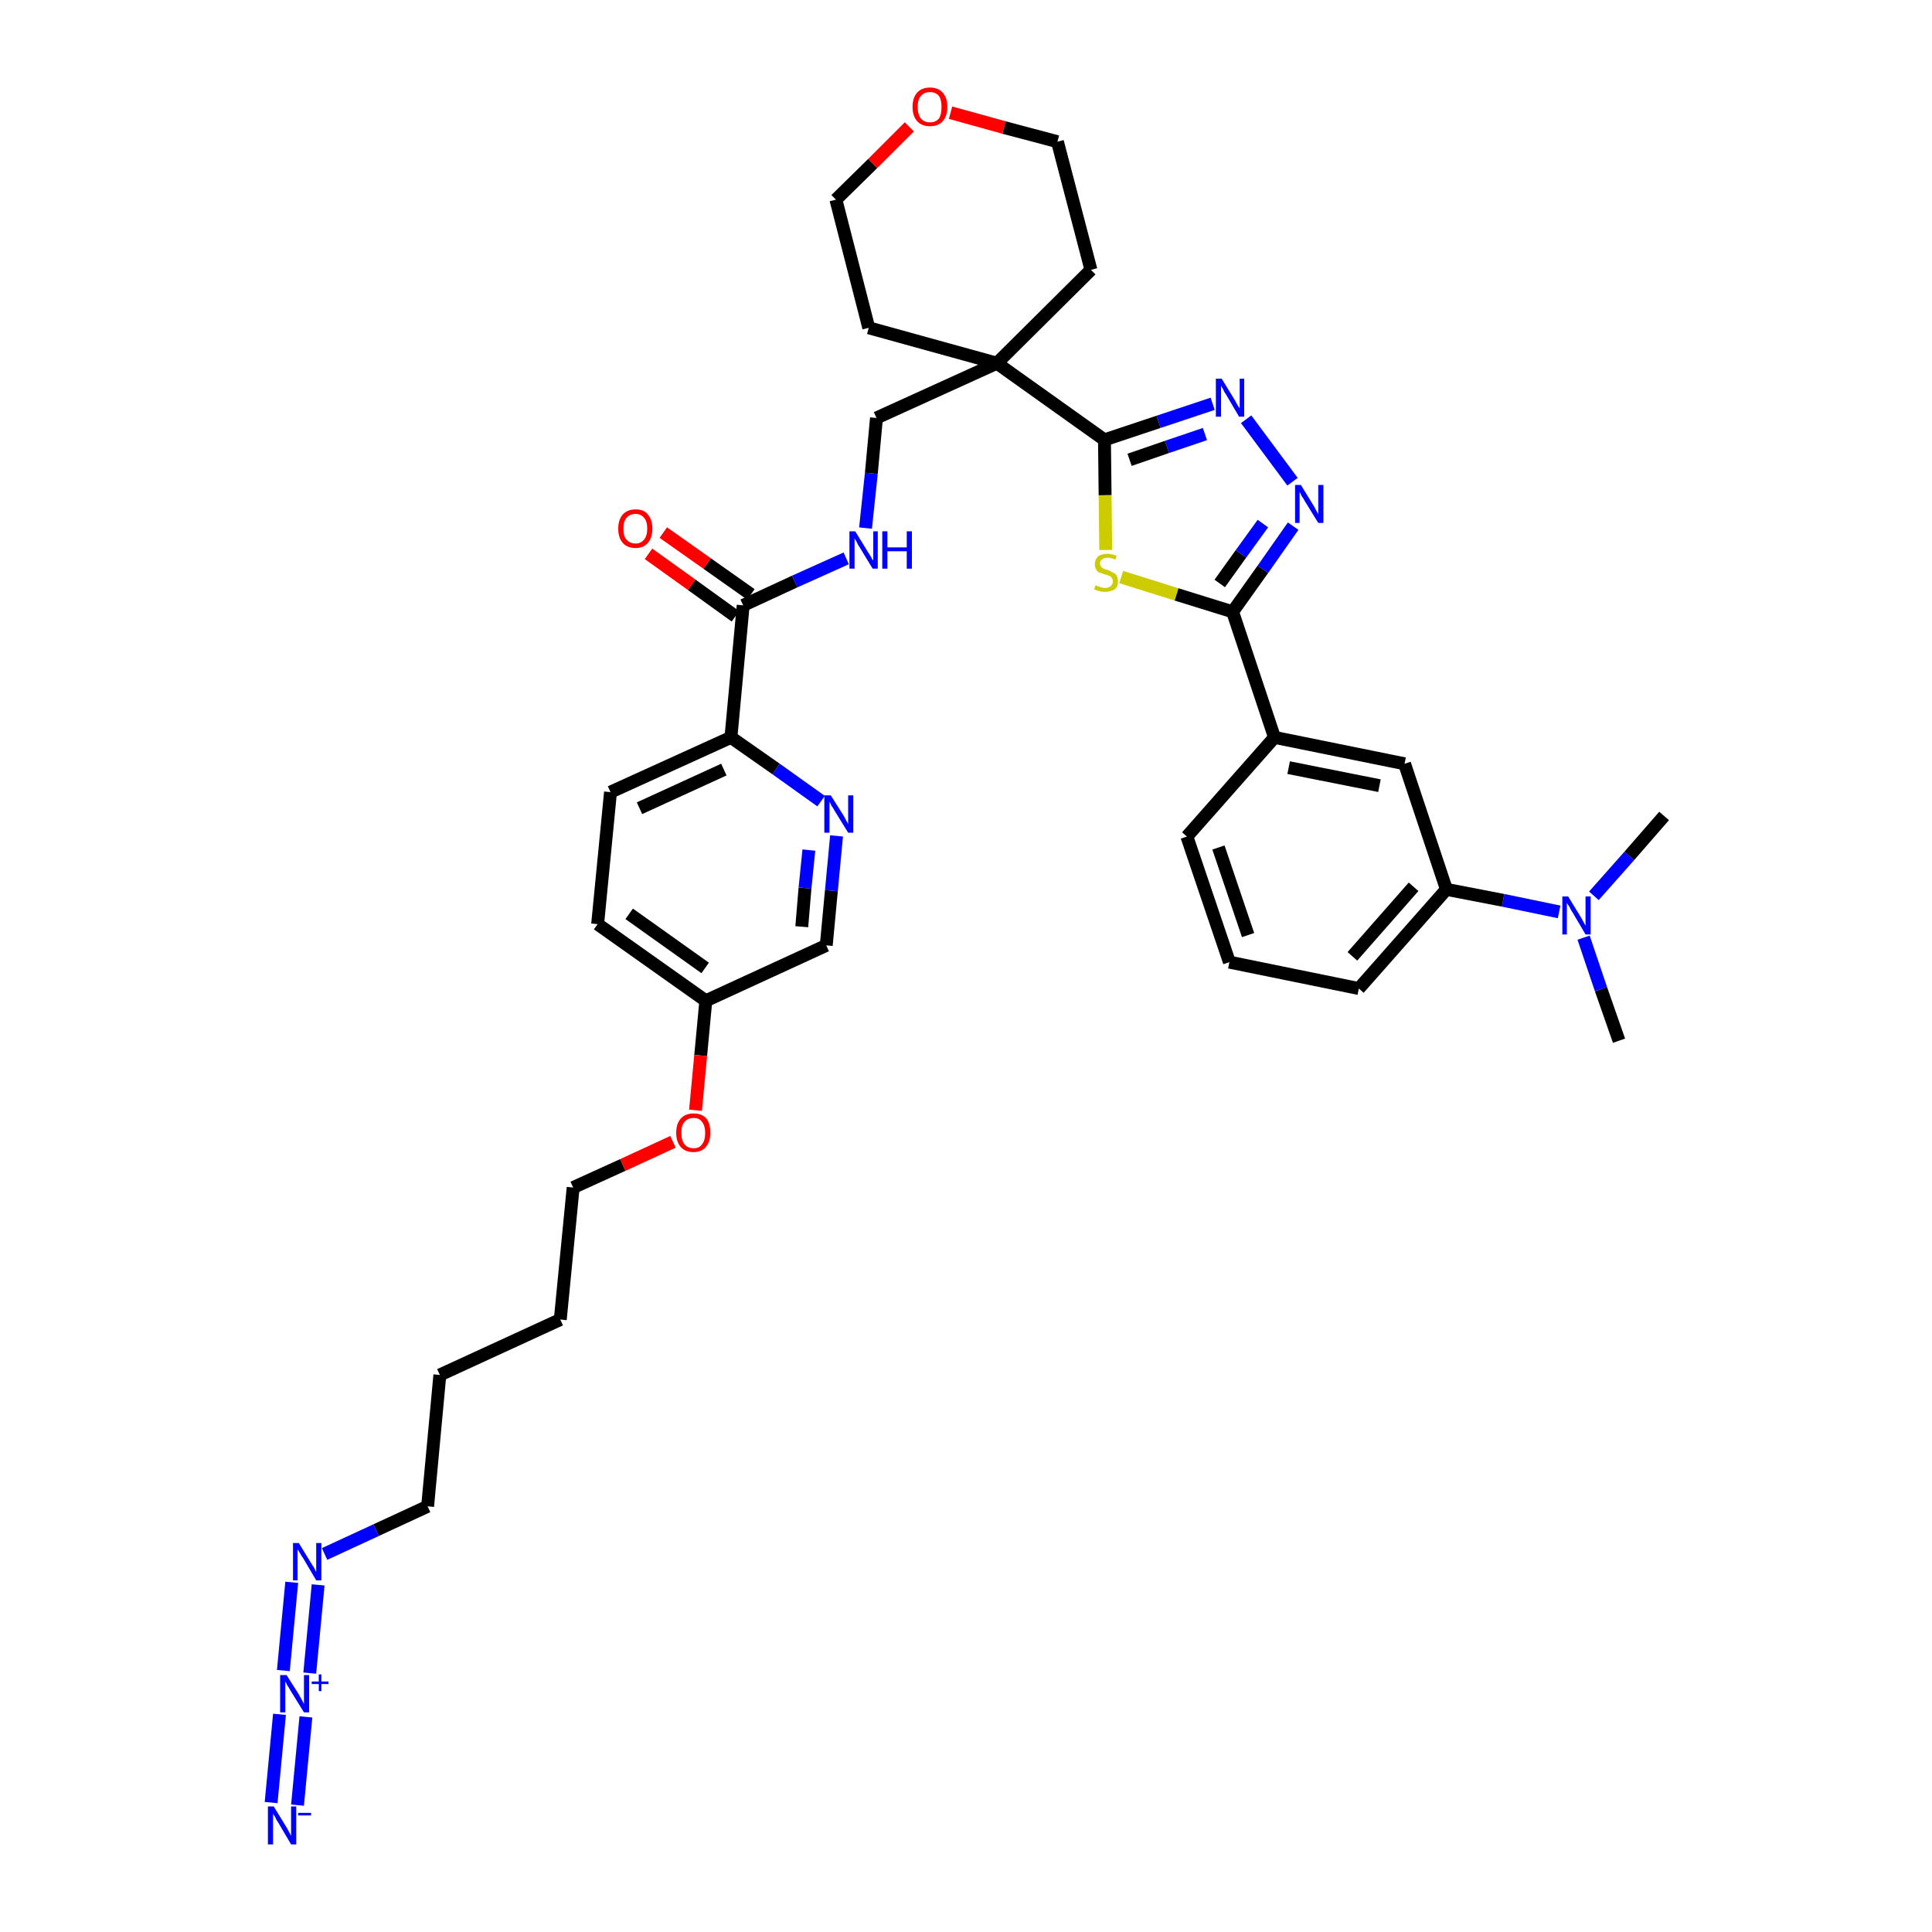 <?xml version='1.0' encoding='iso-8859-1'?>
<svg version='1.1' baseProfile='full'
              xmlns='http://www.w3.org/2000/svg'
                      xmlns:rdkit='http://www.rdkit.org/xml'
                      xmlns:xlink='http://www.w3.org/1999/xlink'
                  xml:space='preserve'
width='300px' height='300px' viewBox='0 0 300 300'>
<!-- END OF HEADER -->
<path class='bond-0 atom-0 atom-1' d='M 251.4,161.6 L 248.6,153.6' style='fill:none;fill-rule:evenodd;stroke:#000000;stroke-width:2.0px;stroke-linecap:butt;stroke-linejoin:miter;stroke-opacity:1' />
<path class='bond-0 atom-0 atom-1' d='M 248.6,153.6 L 245.9,145.6' style='fill:none;fill-rule:evenodd;stroke:#0000FF;stroke-width:2.0px;stroke-linecap:butt;stroke-linejoin:miter;stroke-opacity:1' />
<path class='bond-1 atom-1 atom-2' d='M 247.5,139.1 L 253.0,132.9' style='fill:none;fill-rule:evenodd;stroke:#0000FF;stroke-width:2.0px;stroke-linecap:butt;stroke-linejoin:miter;stroke-opacity:1' />
<path class='bond-1 atom-1 atom-2' d='M 253.0,132.9 L 258.4,126.7' style='fill:none;fill-rule:evenodd;stroke:#000000;stroke-width:2.0px;stroke-linecap:butt;stroke-linejoin:miter;stroke-opacity:1' />
<path class='bond-2 atom-1 atom-3' d='M 242.1,141.6 L 233.4,139.8' style='fill:none;fill-rule:evenodd;stroke:#0000FF;stroke-width:2.0px;stroke-linecap:butt;stroke-linejoin:miter;stroke-opacity:1' />
<path class='bond-2 atom-1 atom-3' d='M 233.4,139.8 L 224.6,138.1' style='fill:none;fill-rule:evenodd;stroke:#000000;stroke-width:2.0px;stroke-linecap:butt;stroke-linejoin:miter;stroke-opacity:1' />
<path class='bond-3 atom-3 atom-4' d='M 224.6,138.1 L 211.0,153.5' style='fill:none;fill-rule:evenodd;stroke:#000000;stroke-width:2.0px;stroke-linecap:butt;stroke-linejoin:miter;stroke-opacity:1' />
<path class='bond-3 atom-3 atom-4' d='M 219.5,137.7 L 210.0,148.5' style='fill:none;fill-rule:evenodd;stroke:#000000;stroke-width:2.0px;stroke-linecap:butt;stroke-linejoin:miter;stroke-opacity:1' />
<path class='bond-37 atom-37 atom-3' d='M 218.1,118.6 L 224.6,138.1' style='fill:none;fill-rule:evenodd;stroke:#000000;stroke-width:2.0px;stroke-linecap:butt;stroke-linejoin:miter;stroke-opacity:1' />
<path class='bond-4 atom-4 atom-5' d='M 211.0,153.5 L 190.9,149.4' style='fill:none;fill-rule:evenodd;stroke:#000000;stroke-width:2.0px;stroke-linecap:butt;stroke-linejoin:miter;stroke-opacity:1' />
<path class='bond-5 atom-5 atom-6' d='M 190.9,149.4 L 184.3,129.9' style='fill:none;fill-rule:evenodd;stroke:#000000;stroke-width:2.0px;stroke-linecap:butt;stroke-linejoin:miter;stroke-opacity:1' />
<path class='bond-5 atom-5 atom-6' d='M 193.8,145.2 L 189.2,131.6' style='fill:none;fill-rule:evenodd;stroke:#000000;stroke-width:2.0px;stroke-linecap:butt;stroke-linejoin:miter;stroke-opacity:1' />
<path class='bond-6 atom-6 atom-7' d='M 184.3,129.9 L 197.9,114.5' style='fill:none;fill-rule:evenodd;stroke:#000000;stroke-width:2.0px;stroke-linecap:butt;stroke-linejoin:miter;stroke-opacity:1' />
<path class='bond-7 atom-7 atom-8' d='M 197.9,114.5 L 191.4,95.0' style='fill:none;fill-rule:evenodd;stroke:#000000;stroke-width:2.0px;stroke-linecap:butt;stroke-linejoin:miter;stroke-opacity:1' />
<path class='bond-36 atom-7 atom-37' d='M 197.9,114.5 L 218.1,118.6' style='fill:none;fill-rule:evenodd;stroke:#000000;stroke-width:2.0px;stroke-linecap:butt;stroke-linejoin:miter;stroke-opacity:1' />
<path class='bond-36 atom-7 atom-37' d='M 200.1,119.2 L 214.2,122.0' style='fill:none;fill-rule:evenodd;stroke:#000000;stroke-width:2.0px;stroke-linecap:butt;stroke-linejoin:miter;stroke-opacity:1' />
<path class='bond-8 atom-8 atom-9' d='M 191.4,95.0 L 196.1,88.4' style='fill:none;fill-rule:evenodd;stroke:#000000;stroke-width:2.0px;stroke-linecap:butt;stroke-linejoin:miter;stroke-opacity:1' />
<path class='bond-8 atom-8 atom-9' d='M 196.1,88.4 L 200.8,81.7' style='fill:none;fill-rule:evenodd;stroke:#0000FF;stroke-width:2.0px;stroke-linecap:butt;stroke-linejoin:miter;stroke-opacity:1' />
<path class='bond-8 atom-8 atom-9' d='M 189.4,90.6 L 192.7,86.0' style='fill:none;fill-rule:evenodd;stroke:#000000;stroke-width:2.0px;stroke-linecap:butt;stroke-linejoin:miter;stroke-opacity:1' />
<path class='bond-8 atom-8 atom-9' d='M 192.7,86.0 L 196.1,81.3' style='fill:none;fill-rule:evenodd;stroke:#0000FF;stroke-width:2.0px;stroke-linecap:butt;stroke-linejoin:miter;stroke-opacity:1' />
<path class='bond-38 atom-36 atom-8' d='M 174.1,89.6 L 182.7,92.3' style='fill:none;fill-rule:evenodd;stroke:#CCCC00;stroke-width:2.0px;stroke-linecap:butt;stroke-linejoin:miter;stroke-opacity:1' />
<path class='bond-38 atom-36 atom-8' d='M 182.7,92.3 L 191.4,95.0' style='fill:none;fill-rule:evenodd;stroke:#000000;stroke-width:2.0px;stroke-linecap:butt;stroke-linejoin:miter;stroke-opacity:1' />
<path class='bond-9 atom-9 atom-10' d='M 200.7,74.8 L 193.5,65.1' style='fill:none;fill-rule:evenodd;stroke:#0000FF;stroke-width:2.0px;stroke-linecap:butt;stroke-linejoin:miter;stroke-opacity:1' />
<path class='bond-10 atom-10 atom-11' d='M 188.3,62.7 L 179.9,65.5' style='fill:none;fill-rule:evenodd;stroke:#0000FF;stroke-width:2.0px;stroke-linecap:butt;stroke-linejoin:miter;stroke-opacity:1' />
<path class='bond-10 atom-10 atom-11' d='M 179.9,65.5 L 171.5,68.3' style='fill:none;fill-rule:evenodd;stroke:#000000;stroke-width:2.0px;stroke-linecap:butt;stroke-linejoin:miter;stroke-opacity:1' />
<path class='bond-10 atom-10 atom-11' d='M 187.1,67.4 L 181.2,69.4' style='fill:none;fill-rule:evenodd;stroke:#0000FF;stroke-width:2.0px;stroke-linecap:butt;stroke-linejoin:miter;stroke-opacity:1' />
<path class='bond-10 atom-10 atom-11' d='M 181.2,69.4 L 175.4,71.4' style='fill:none;fill-rule:evenodd;stroke:#000000;stroke-width:2.0px;stroke-linecap:butt;stroke-linejoin:miter;stroke-opacity:1' />
<path class='bond-11 atom-11 atom-12' d='M 171.5,68.3 L 154.8,56.4' style='fill:none;fill-rule:evenodd;stroke:#000000;stroke-width:2.0px;stroke-linecap:butt;stroke-linejoin:miter;stroke-opacity:1' />
<path class='bond-35 atom-11 atom-36' d='M 171.5,68.3 L 171.6,76.9' style='fill:none;fill-rule:evenodd;stroke:#000000;stroke-width:2.0px;stroke-linecap:butt;stroke-linejoin:miter;stroke-opacity:1' />
<path class='bond-35 atom-11 atom-36' d='M 171.6,76.9 L 171.7,85.4' style='fill:none;fill-rule:evenodd;stroke:#CCCC00;stroke-width:2.0px;stroke-linecap:butt;stroke-linejoin:miter;stroke-opacity:1' />
<path class='bond-12 atom-12 atom-13' d='M 154.8,56.4 L 136.1,64.9' style='fill:none;fill-rule:evenodd;stroke:#000000;stroke-width:2.0px;stroke-linecap:butt;stroke-linejoin:miter;stroke-opacity:1' />
<path class='bond-30 atom-12 atom-31' d='M 154.8,56.4 L 169.4,41.9' style='fill:none;fill-rule:evenodd;stroke:#000000;stroke-width:2.0px;stroke-linecap:butt;stroke-linejoin:miter;stroke-opacity:1' />
<path class='bond-39 atom-35 atom-12' d='M 134.9,50.9 L 154.8,56.4' style='fill:none;fill-rule:evenodd;stroke:#000000;stroke-width:2.0px;stroke-linecap:butt;stroke-linejoin:miter;stroke-opacity:1' />
<path class='bond-13 atom-13 atom-14' d='M 136.1,64.9 L 135.3,73.5' style='fill:none;fill-rule:evenodd;stroke:#000000;stroke-width:2.0px;stroke-linecap:butt;stroke-linejoin:miter;stroke-opacity:1' />
<path class='bond-13 atom-13 atom-14' d='M 135.3,73.5 L 134.4,82.0' style='fill:none;fill-rule:evenodd;stroke:#0000FF;stroke-width:2.0px;stroke-linecap:butt;stroke-linejoin:miter;stroke-opacity:1' />
<path class='bond-14 atom-14 atom-15' d='M 131.4,86.7 L 123.4,90.3' style='fill:none;fill-rule:evenodd;stroke:#0000FF;stroke-width:2.0px;stroke-linecap:butt;stroke-linejoin:miter;stroke-opacity:1' />
<path class='bond-14 atom-14 atom-15' d='M 123.4,90.3 L 115.4,94.0' style='fill:none;fill-rule:evenodd;stroke:#000000;stroke-width:2.0px;stroke-linecap:butt;stroke-linejoin:miter;stroke-opacity:1' />
<path class='bond-15 atom-15 atom-16' d='M 116.6,92.3 L 109.8,87.5' style='fill:none;fill-rule:evenodd;stroke:#000000;stroke-width:2.0px;stroke-linecap:butt;stroke-linejoin:miter;stroke-opacity:1' />
<path class='bond-15 atom-15 atom-16' d='M 109.8,87.5 L 103.0,82.7' style='fill:none;fill-rule:evenodd;stroke:#FF0000;stroke-width:2.0px;stroke-linecap:butt;stroke-linejoin:miter;stroke-opacity:1' />
<path class='bond-15 atom-15 atom-16' d='M 114.2,95.7 L 107.4,90.8' style='fill:none;fill-rule:evenodd;stroke:#000000;stroke-width:2.0px;stroke-linecap:butt;stroke-linejoin:miter;stroke-opacity:1' />
<path class='bond-15 atom-15 atom-16' d='M 107.4,90.8 L 100.7,86.0' style='fill:none;fill-rule:evenodd;stroke:#FF0000;stroke-width:2.0px;stroke-linecap:butt;stroke-linejoin:miter;stroke-opacity:1' />
<path class='bond-16 atom-15 atom-17' d='M 115.4,94.0 L 113.5,114.5' style='fill:none;fill-rule:evenodd;stroke:#000000;stroke-width:2.0px;stroke-linecap:butt;stroke-linejoin:miter;stroke-opacity:1' />
<path class='bond-17 atom-17 atom-18' d='M 113.5,114.5 L 94.8,123.0' style='fill:none;fill-rule:evenodd;stroke:#000000;stroke-width:2.0px;stroke-linecap:butt;stroke-linejoin:miter;stroke-opacity:1' />
<path class='bond-17 atom-17 atom-18' d='M 112.4,119.5 L 99.3,125.5' style='fill:none;fill-rule:evenodd;stroke:#000000;stroke-width:2.0px;stroke-linecap:butt;stroke-linejoin:miter;stroke-opacity:1' />
<path class='bond-40 atom-30 atom-17' d='M 127.5,124.4 L 120.5,119.4' style='fill:none;fill-rule:evenodd;stroke:#0000FF;stroke-width:2.0px;stroke-linecap:butt;stroke-linejoin:miter;stroke-opacity:1' />
<path class='bond-40 atom-30 atom-17' d='M 120.5,119.4 L 113.5,114.5' style='fill:none;fill-rule:evenodd;stroke:#000000;stroke-width:2.0px;stroke-linecap:butt;stroke-linejoin:miter;stroke-opacity:1' />
<path class='bond-18 atom-18 atom-19' d='M 94.8,123.0 L 92.8,143.5' style='fill:none;fill-rule:evenodd;stroke:#000000;stroke-width:2.0px;stroke-linecap:butt;stroke-linejoin:miter;stroke-opacity:1' />
<path class='bond-19 atom-19 atom-20' d='M 92.8,143.5 L 109.6,155.4' style='fill:none;fill-rule:evenodd;stroke:#000000;stroke-width:2.0px;stroke-linecap:butt;stroke-linejoin:miter;stroke-opacity:1' />
<path class='bond-19 atom-19 atom-20' d='M 97.7,141.9 L 109.5,150.3' style='fill:none;fill-rule:evenodd;stroke:#000000;stroke-width:2.0px;stroke-linecap:butt;stroke-linejoin:miter;stroke-opacity:1' />
<path class='bond-20 atom-20 atom-21' d='M 109.6,155.4 L 108.8,163.9' style='fill:none;fill-rule:evenodd;stroke:#000000;stroke-width:2.0px;stroke-linecap:butt;stroke-linejoin:miter;stroke-opacity:1' />
<path class='bond-20 atom-20 atom-21' d='M 108.8,163.9 L 108.0,172.4' style='fill:none;fill-rule:evenodd;stroke:#FF0000;stroke-width:2.0px;stroke-linecap:butt;stroke-linejoin:miter;stroke-opacity:1' />
<path class='bond-28 atom-20 atom-29' d='M 109.6,155.4 L 128.3,146.8' style='fill:none;fill-rule:evenodd;stroke:#000000;stroke-width:2.0px;stroke-linecap:butt;stroke-linejoin:miter;stroke-opacity:1' />
<path class='bond-21 atom-21 atom-22' d='M 104.5,177.3 L 96.7,180.9' style='fill:none;fill-rule:evenodd;stroke:#FF0000;stroke-width:2.0px;stroke-linecap:butt;stroke-linejoin:miter;stroke-opacity:1' />
<path class='bond-21 atom-21 atom-22' d='M 96.7,180.9 L 89.0,184.4' style='fill:none;fill-rule:evenodd;stroke:#000000;stroke-width:2.0px;stroke-linecap:butt;stroke-linejoin:miter;stroke-opacity:1' />
<path class='bond-22 atom-22 atom-23' d='M 89.0,184.4 L 87.0,204.9' style='fill:none;fill-rule:evenodd;stroke:#000000;stroke-width:2.0px;stroke-linecap:butt;stroke-linejoin:miter;stroke-opacity:1' />
<path class='bond-23 atom-23 atom-24' d='M 87.0,204.9 L 68.3,213.5' style='fill:none;fill-rule:evenodd;stroke:#000000;stroke-width:2.0px;stroke-linecap:butt;stroke-linejoin:miter;stroke-opacity:1' />
<path class='bond-24 atom-24 atom-25' d='M 68.3,213.5 L 66.4,233.9' style='fill:none;fill-rule:evenodd;stroke:#000000;stroke-width:2.0px;stroke-linecap:butt;stroke-linejoin:miter;stroke-opacity:1' />
<path class='bond-25 atom-25 atom-26' d='M 66.4,233.9 L 58.4,237.6' style='fill:none;fill-rule:evenodd;stroke:#000000;stroke-width:2.0px;stroke-linecap:butt;stroke-linejoin:miter;stroke-opacity:1' />
<path class='bond-25 atom-25 atom-26' d='M 58.4,237.6 L 50.4,241.3' style='fill:none;fill-rule:evenodd;stroke:#0000FF;stroke-width:2.0px;stroke-linecap:butt;stroke-linejoin:miter;stroke-opacity:1' />
<path class='bond-26 atom-26 atom-27' d='M 45.3,245.7 L 44.0,259.4' style='fill:none;fill-rule:evenodd;stroke:#0000FF;stroke-width:2.0px;stroke-linecap:butt;stroke-linejoin:miter;stroke-opacity:1' />
<path class='bond-26 atom-26 atom-27' d='M 49.4,246.1 L 48.1,259.8' style='fill:none;fill-rule:evenodd;stroke:#0000FF;stroke-width:2.0px;stroke-linecap:butt;stroke-linejoin:miter;stroke-opacity:1' />
<path class='bond-27 atom-27 atom-28' d='M 43.4,266.2 L 42.1,279.9' style='fill:none;fill-rule:evenodd;stroke:#0000FF;stroke-width:2.0px;stroke-linecap:butt;stroke-linejoin:miter;stroke-opacity:1' />
<path class='bond-27 atom-27 atom-28' d='M 47.5,266.6 L 46.2,280.3' style='fill:none;fill-rule:evenodd;stroke:#0000FF;stroke-width:2.0px;stroke-linecap:butt;stroke-linejoin:miter;stroke-opacity:1' />
<path class='bond-29 atom-29 atom-30' d='M 128.3,146.8 L 129.1,138.3' style='fill:none;fill-rule:evenodd;stroke:#000000;stroke-width:2.0px;stroke-linecap:butt;stroke-linejoin:miter;stroke-opacity:1' />
<path class='bond-29 atom-29 atom-30' d='M 129.1,138.3 L 129.9,129.8' style='fill:none;fill-rule:evenodd;stroke:#0000FF;stroke-width:2.0px;stroke-linecap:butt;stroke-linejoin:miter;stroke-opacity:1' />
<path class='bond-29 atom-29 atom-30' d='M 124.5,143.9 L 125.0,137.9' style='fill:none;fill-rule:evenodd;stroke:#000000;stroke-width:2.0px;stroke-linecap:butt;stroke-linejoin:miter;stroke-opacity:1' />
<path class='bond-29 atom-29 atom-30' d='M 125.0,137.9 L 125.6,132.0' style='fill:none;fill-rule:evenodd;stroke:#0000FF;stroke-width:2.0px;stroke-linecap:butt;stroke-linejoin:miter;stroke-opacity:1' />
<path class='bond-31 atom-31 atom-32' d='M 169.4,41.9 L 164.2,22.0' style='fill:none;fill-rule:evenodd;stroke:#000000;stroke-width:2.0px;stroke-linecap:butt;stroke-linejoin:miter;stroke-opacity:1' />
<path class='bond-32 atom-32 atom-33' d='M 164.2,22.0 L 155.9,19.8' style='fill:none;fill-rule:evenodd;stroke:#000000;stroke-width:2.0px;stroke-linecap:butt;stroke-linejoin:miter;stroke-opacity:1' />
<path class='bond-32 atom-32 atom-33' d='M 155.9,19.8 L 147.6,17.5' style='fill:none;fill-rule:evenodd;stroke:#FF0000;stroke-width:2.0px;stroke-linecap:butt;stroke-linejoin:miter;stroke-opacity:1' />
<path class='bond-33 atom-33 atom-34' d='M 141.2,19.7 L 135.5,25.4' style='fill:none;fill-rule:evenodd;stroke:#FF0000;stroke-width:2.0px;stroke-linecap:butt;stroke-linejoin:miter;stroke-opacity:1' />
<path class='bond-33 atom-33 atom-34' d='M 135.5,25.4 L 129.8,31.0' style='fill:none;fill-rule:evenodd;stroke:#000000;stroke-width:2.0px;stroke-linecap:butt;stroke-linejoin:miter;stroke-opacity:1' />
<path class='bond-34 atom-34 atom-35' d='M 129.8,31.0 L 134.9,50.9' style='fill:none;fill-rule:evenodd;stroke:#000000;stroke-width:2.0px;stroke-linecap:butt;stroke-linejoin:miter;stroke-opacity:1' />
<path  class='atom-1' d='M 243.5 139.2
L 245.4 142.3
Q 245.6 142.6, 245.9 143.2
Q 246.2 143.7, 246.2 143.8
L 246.2 139.2
L 247.0 139.2
L 247.0 145.1
L 246.2 145.1
L 244.2 141.7
Q 243.9 141.3, 243.7 140.8
Q 243.4 140.4, 243.3 140.2
L 243.3 145.1
L 242.6 145.1
L 242.6 139.2
L 243.5 139.2
' fill='#0000FF'/>
<path  class='atom-9' d='M 202.0 75.3
L 203.9 78.4
Q 204.1 78.7, 204.4 79.3
Q 204.7 79.8, 204.7 79.9
L 204.7 75.3
L 205.5 75.3
L 205.5 81.2
L 204.7 81.2
L 202.6 77.8
Q 202.4 77.4, 202.1 77.0
Q 201.9 76.5, 201.8 76.4
L 201.8 81.2
L 201.1 81.2
L 201.1 75.3
L 202.0 75.3
' fill='#0000FF'/>
<path  class='atom-10' d='M 189.7 58.8
L 191.6 61.9
Q 191.8 62.2, 192.1 62.8
Q 192.4 63.3, 192.5 63.4
L 192.5 58.8
L 193.2 58.8
L 193.2 64.7
L 192.4 64.7
L 190.4 61.3
Q 190.1 60.9, 189.9 60.4
Q 189.6 60.0, 189.6 59.8
L 189.6 64.7
L 188.8 64.7
L 188.8 58.8
L 189.7 58.8
' fill='#0000FF'/>
<path  class='atom-14' d='M 132.8 82.5
L 134.7 85.6
Q 134.9 85.9, 135.2 86.4
Q 135.5 87.0, 135.6 87.0
L 135.6 82.5
L 136.3 82.5
L 136.3 88.3
L 135.5 88.3
L 133.5 85.0
Q 133.2 84.6, 133.0 84.1
Q 132.7 83.7, 132.7 83.5
L 132.7 88.3
L 131.9 88.3
L 131.9 82.5
L 132.8 82.5
' fill='#0000FF'/>
<path  class='atom-14' d='M 137.0 82.5
L 137.8 82.5
L 137.8 85.0
L 140.8 85.0
L 140.8 82.5
L 141.6 82.5
L 141.6 88.3
L 140.8 88.3
L 140.8 85.6
L 137.8 85.6
L 137.8 88.3
L 137.0 88.3
L 137.0 82.5
' fill='#0000FF'/>
<path  class='atom-16' d='M 96.0 82.1
Q 96.0 80.7, 96.7 79.9
Q 97.4 79.1, 98.7 79.1
Q 100.0 79.1, 100.6 79.9
Q 101.3 80.7, 101.3 82.1
Q 101.3 83.5, 100.6 84.3
Q 99.9 85.1, 98.7 85.1
Q 97.4 85.1, 96.7 84.3
Q 96.0 83.5, 96.0 82.1
M 98.7 84.4
Q 99.5 84.4, 100.0 83.8
Q 100.5 83.2, 100.5 82.1
Q 100.5 80.9, 100.0 80.4
Q 99.5 79.8, 98.7 79.8
Q 97.8 79.8, 97.3 80.4
Q 96.8 80.9, 96.8 82.1
Q 96.8 83.3, 97.3 83.8
Q 97.8 84.4, 98.7 84.4
' fill='#FF0000'/>
<path  class='atom-21' d='M 105.0 175.9
Q 105.0 174.5, 105.7 173.7
Q 106.4 172.9, 107.7 172.9
Q 109.0 172.9, 109.7 173.7
Q 110.3 174.5, 110.3 175.9
Q 110.3 177.3, 109.6 178.1
Q 108.9 178.9, 107.7 178.9
Q 106.4 178.9, 105.7 178.1
Q 105.0 177.3, 105.0 175.9
M 107.7 178.3
Q 108.6 178.3, 109.0 177.7
Q 109.5 177.1, 109.5 175.9
Q 109.5 174.8, 109.0 174.2
Q 108.6 173.6, 107.7 173.6
Q 106.8 173.6, 106.3 174.2
Q 105.8 174.7, 105.8 175.9
Q 105.8 177.1, 106.3 177.7
Q 106.8 178.3, 107.7 178.3
' fill='#FF0000'/>
<path  class='atom-26' d='M 46.4 239.6
L 48.3 242.7
Q 48.5 243.0, 48.8 243.5
Q 49.1 244.1, 49.1 244.1
L 49.1 239.6
L 49.9 239.6
L 49.9 245.4
L 49.1 245.4
L 47.1 242.0
Q 46.8 241.6, 46.6 241.2
Q 46.3 240.7, 46.2 240.6
L 46.2 245.4
L 45.5 245.4
L 45.5 239.6
L 46.4 239.6
' fill='#0000FF'/>
<path  class='atom-27' d='M 44.5 260.1
L 46.4 263.1
Q 46.6 263.5, 46.9 264.0
Q 47.2 264.6, 47.2 264.6
L 47.2 260.1
L 48.0 260.1
L 48.0 265.9
L 47.2 265.9
L 45.1 262.5
Q 44.9 262.1, 44.6 261.7
Q 44.4 261.2, 44.3 261.1
L 44.3 265.9
L 43.5 265.9
L 43.5 260.1
L 44.5 260.1
' fill='#0000FF'/>
<path  class='atom-27' d='M 48.4 261.1
L 49.5 261.1
L 49.5 260.0
L 49.9 260.0
L 49.9 261.1
L 51.0 261.1
L 51.0 261.5
L 49.9 261.5
L 49.9 262.6
L 49.5 262.6
L 49.5 261.5
L 48.4 261.5
L 48.4 261.1
' fill='#0000FF'/>
<path  class='atom-28' d='M 42.5 280.5
L 44.4 283.6
Q 44.6 283.9, 44.9 284.5
Q 45.2 285.0, 45.2 285.1
L 45.2 280.5
L 46.0 280.5
L 46.0 286.4
L 45.2 286.4
L 43.2 283.0
Q 42.9 282.6, 42.7 282.1
Q 42.4 281.7, 42.4 281.6
L 42.4 286.4
L 41.6 286.4
L 41.6 280.5
L 42.5 280.5
' fill='#0000FF'/>
<path  class='atom-28' d='M 46.3 281.5
L 48.3 281.5
L 48.3 281.9
L 46.3 281.9
L 46.3 281.5
' fill='#0000FF'/>
<path  class='atom-30' d='M 129.0 123.5
L 130.9 126.5
Q 131.1 126.8, 131.4 127.4
Q 131.7 127.9, 131.7 128.0
L 131.7 123.5
L 132.5 123.5
L 132.5 129.3
L 131.7 129.3
L 129.6 125.9
Q 129.4 125.5, 129.1 125.1
Q 128.9 124.6, 128.8 124.5
L 128.8 129.3
L 128.0 129.3
L 128.0 123.5
L 129.0 123.5
' fill='#0000FF'/>
<path  class='atom-33' d='M 141.7 16.6
Q 141.7 15.2, 142.4 14.4
Q 143.1 13.6, 144.4 13.6
Q 145.7 13.6, 146.4 14.4
Q 147.1 15.2, 147.1 16.6
Q 147.1 18.0, 146.4 18.8
Q 145.7 19.6, 144.4 19.6
Q 143.1 19.6, 142.4 18.8
Q 141.7 18.0, 141.7 16.6
M 144.4 19.0
Q 145.3 19.0, 145.8 18.4
Q 146.2 17.8, 146.2 16.6
Q 146.2 15.5, 145.8 14.9
Q 145.3 14.3, 144.4 14.3
Q 143.5 14.3, 143.0 14.9
Q 142.5 15.4, 142.5 16.6
Q 142.5 17.8, 143.0 18.4
Q 143.5 19.0, 144.4 19.0
' fill='#FF0000'/>
<path  class='atom-36' d='M 170.1 90.9
Q 170.2 90.9, 170.4 91.0
Q 170.7 91.1, 171.0 91.2
Q 171.3 91.3, 171.6 91.3
Q 172.1 91.3, 172.5 91.0
Q 172.8 90.7, 172.8 90.3
Q 172.8 89.9, 172.6 89.7
Q 172.5 89.5, 172.2 89.4
Q 172.0 89.3, 171.6 89.2
Q 171.0 89.0, 170.7 88.9
Q 170.4 88.8, 170.2 88.4
Q 170.0 88.1, 170.0 87.6
Q 170.0 86.9, 170.5 86.4
Q 171.0 86.0, 172.0 86.0
Q 172.6 86.0, 173.4 86.3
L 173.2 86.9
Q 172.5 86.6, 172.0 86.6
Q 171.4 86.6, 171.1 86.9
Q 170.8 87.1, 170.8 87.5
Q 170.8 87.8, 171.0 88.0
Q 171.1 88.2, 171.4 88.3
Q 171.6 88.4, 172.0 88.5
Q 172.5 88.7, 172.8 88.9
Q 173.2 89.0, 173.4 89.4
Q 173.6 89.7, 173.6 90.3
Q 173.6 91.1, 173.1 91.5
Q 172.5 91.9, 171.6 91.9
Q 171.1 91.9, 170.7 91.8
Q 170.3 91.7, 169.9 91.5
L 170.1 90.9
' fill='#CCCC00'/>
</svg>
